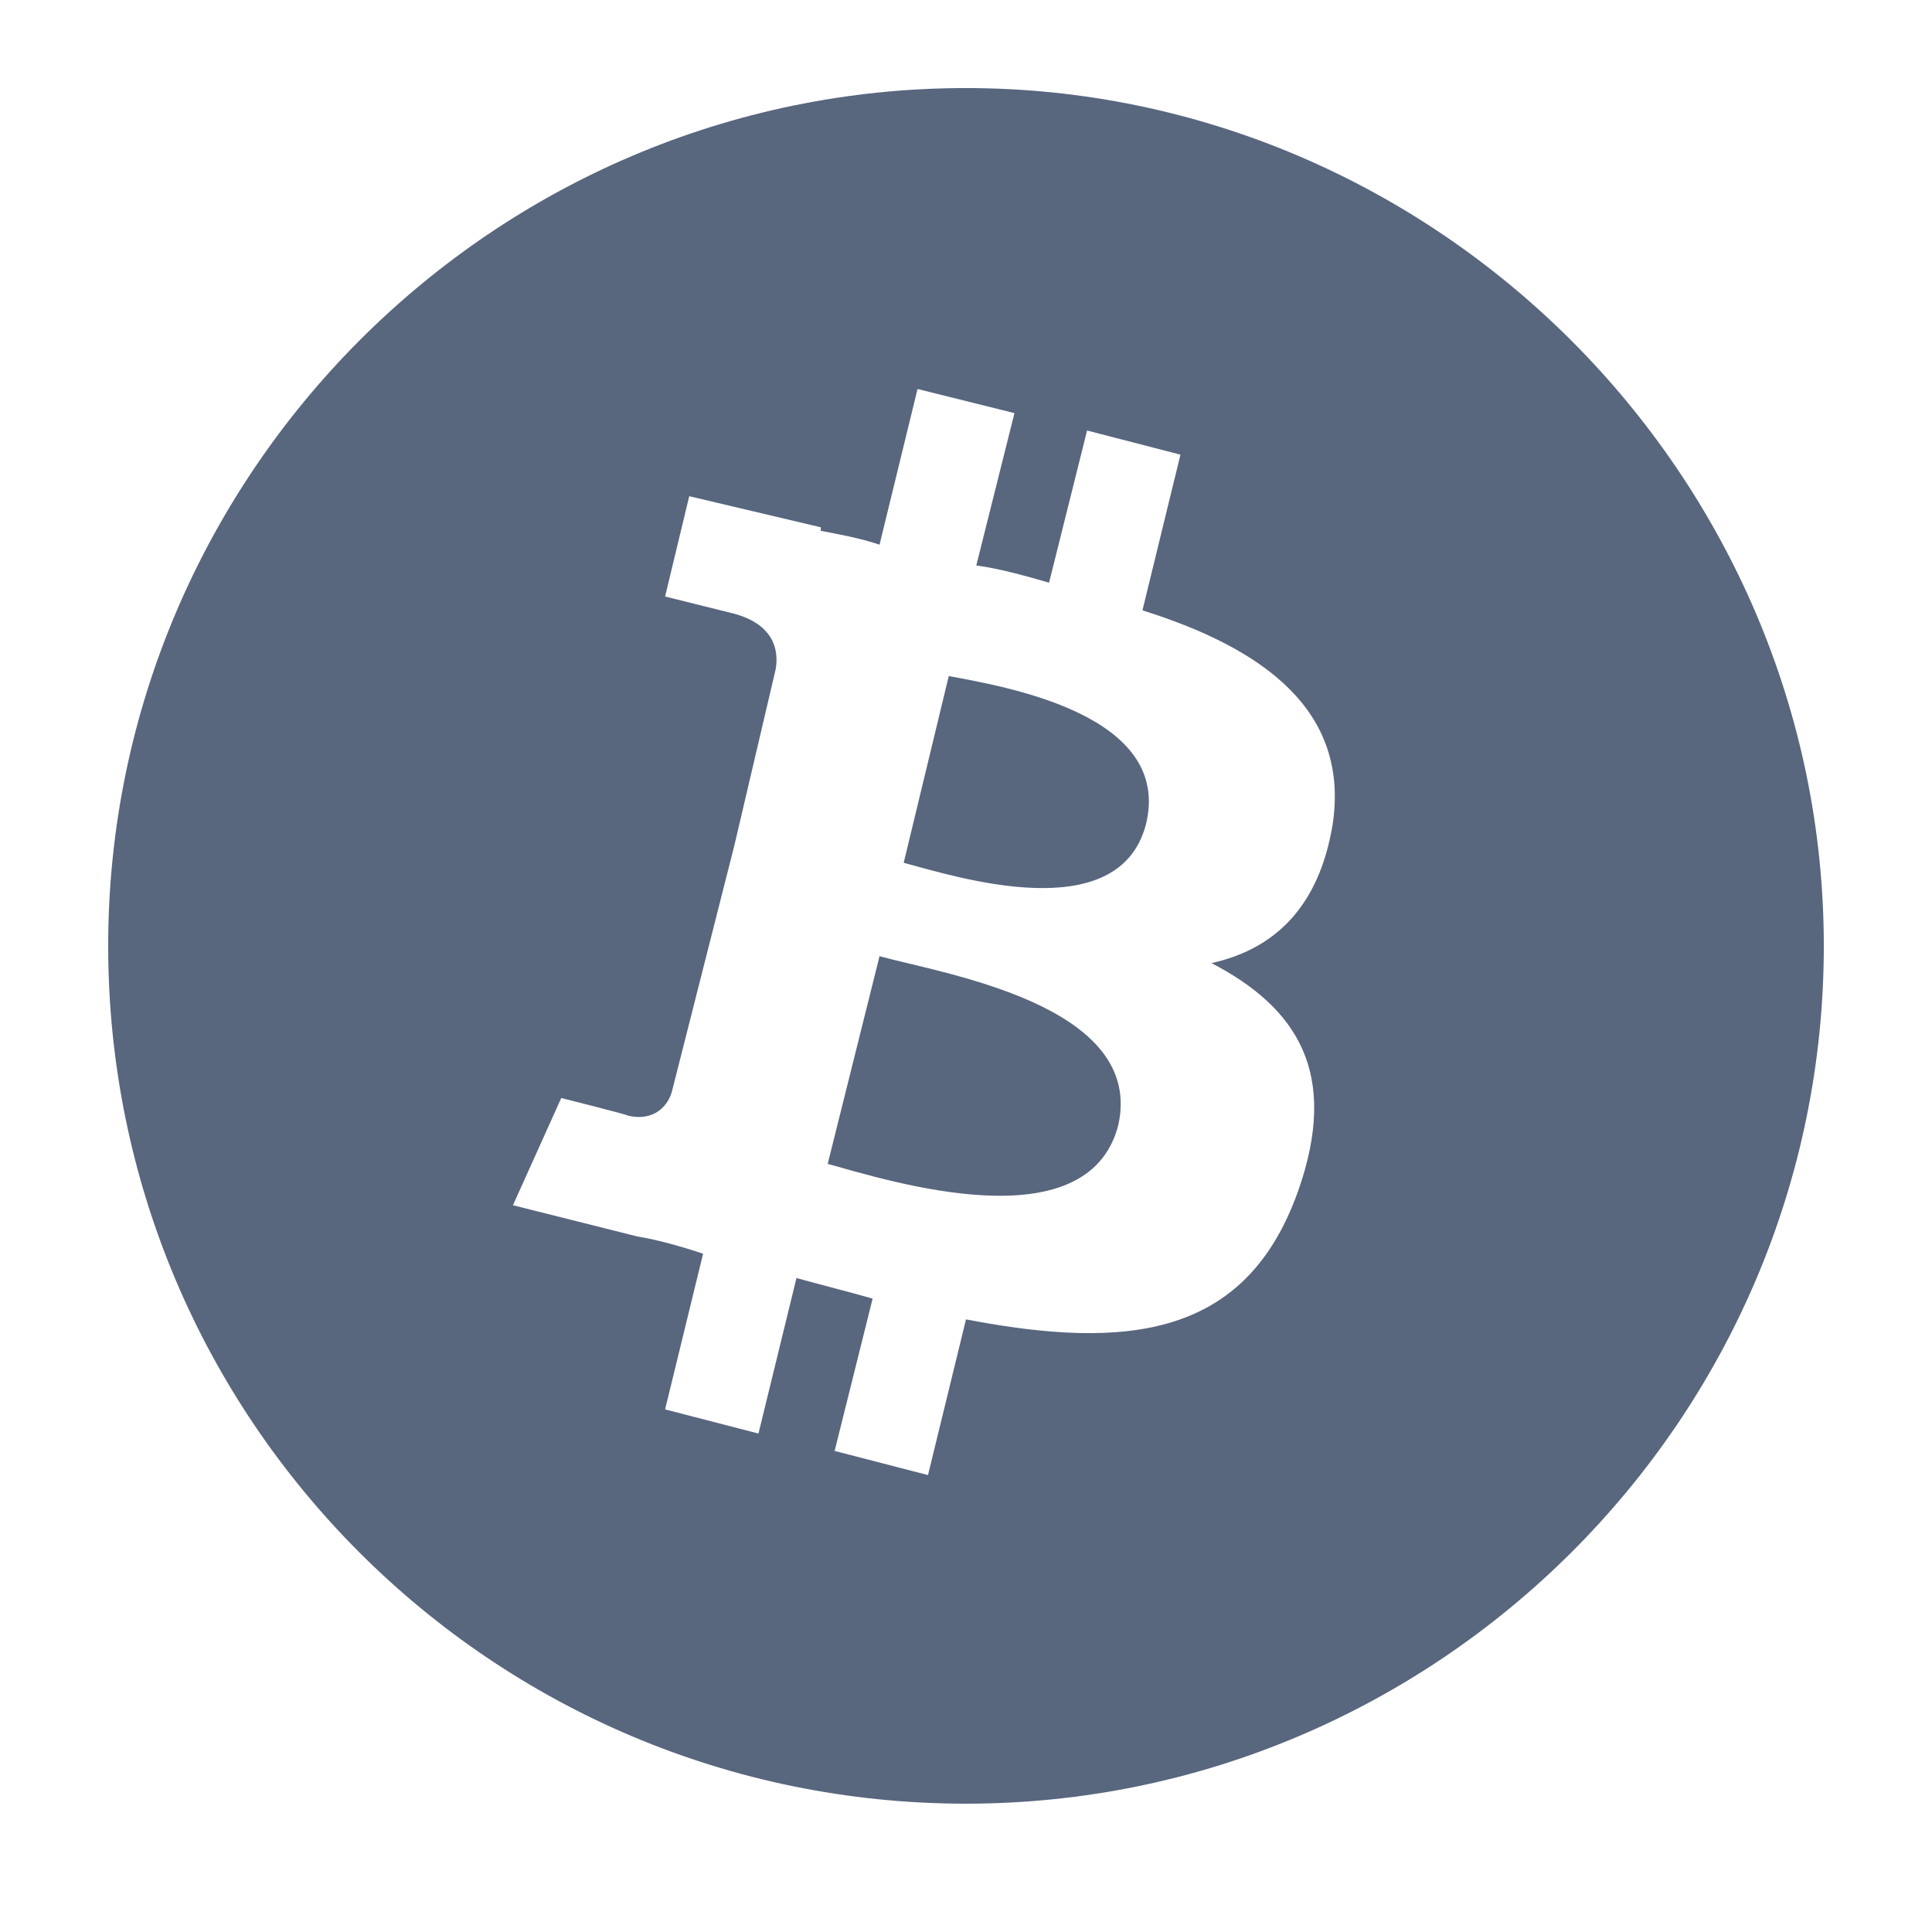 <svg width="12" height="12" viewBox="0 0 12 12" fill="none" xmlns="http://www.w3.org/2000/svg">
<path d="M11.328 5.875C11.328 8.818 8.922 11.203 6 11.203C3.057 11.203 0.672 8.818 0.672 5.875C0.672 2.953 3.057 0.547 6 0.547C8.922 0.547 11.328 2.953 11.328 5.875ZM8.277 5.123C8.385 4.414 7.848 4.027 7.096 3.791L7.332 2.824L6.752 2.674L6.516 3.619C6.365 3.576 6.215 3.533 6.064 3.512L6.301 2.566L5.699 2.416L5.463 3.383C5.334 3.34 5.205 3.318 5.098 3.297V3.275L4.281 3.082L4.131 3.705L4.561 3.812C4.797 3.877 4.84 4.027 4.818 4.156L4.561 5.252C4.582 5.252 4.604 5.252 4.625 5.273C4.604 5.252 4.582 5.252 4.561 5.252L4.174 6.777C4.152 6.863 4.066 6.971 3.895 6.928C3.916 6.928 3.486 6.82 3.486 6.82L3.186 7.486L3.959 7.68C4.088 7.701 4.238 7.744 4.367 7.787L4.131 8.754L4.711 8.904L4.947 7.938C5.098 7.98 5.27 8.023 5.42 8.066L5.184 9.012L5.764 9.162L6 8.195C7.01 8.389 7.74 8.303 8.062 7.4C8.32 6.67 8.062 6.262 7.525 5.982C7.912 5.896 8.191 5.639 8.277 5.123ZM6.945 6.992C6.752 7.723 5.527 7.336 5.141 7.229L5.463 5.939C5.85 6.047 7.117 6.24 6.945 6.992ZM7.117 5.123C6.945 5.768 5.936 5.445 5.613 5.359L5.893 4.199C6.236 4.264 7.289 4.436 7.117 5.123Z" fill="#58667E"/>
</svg>
